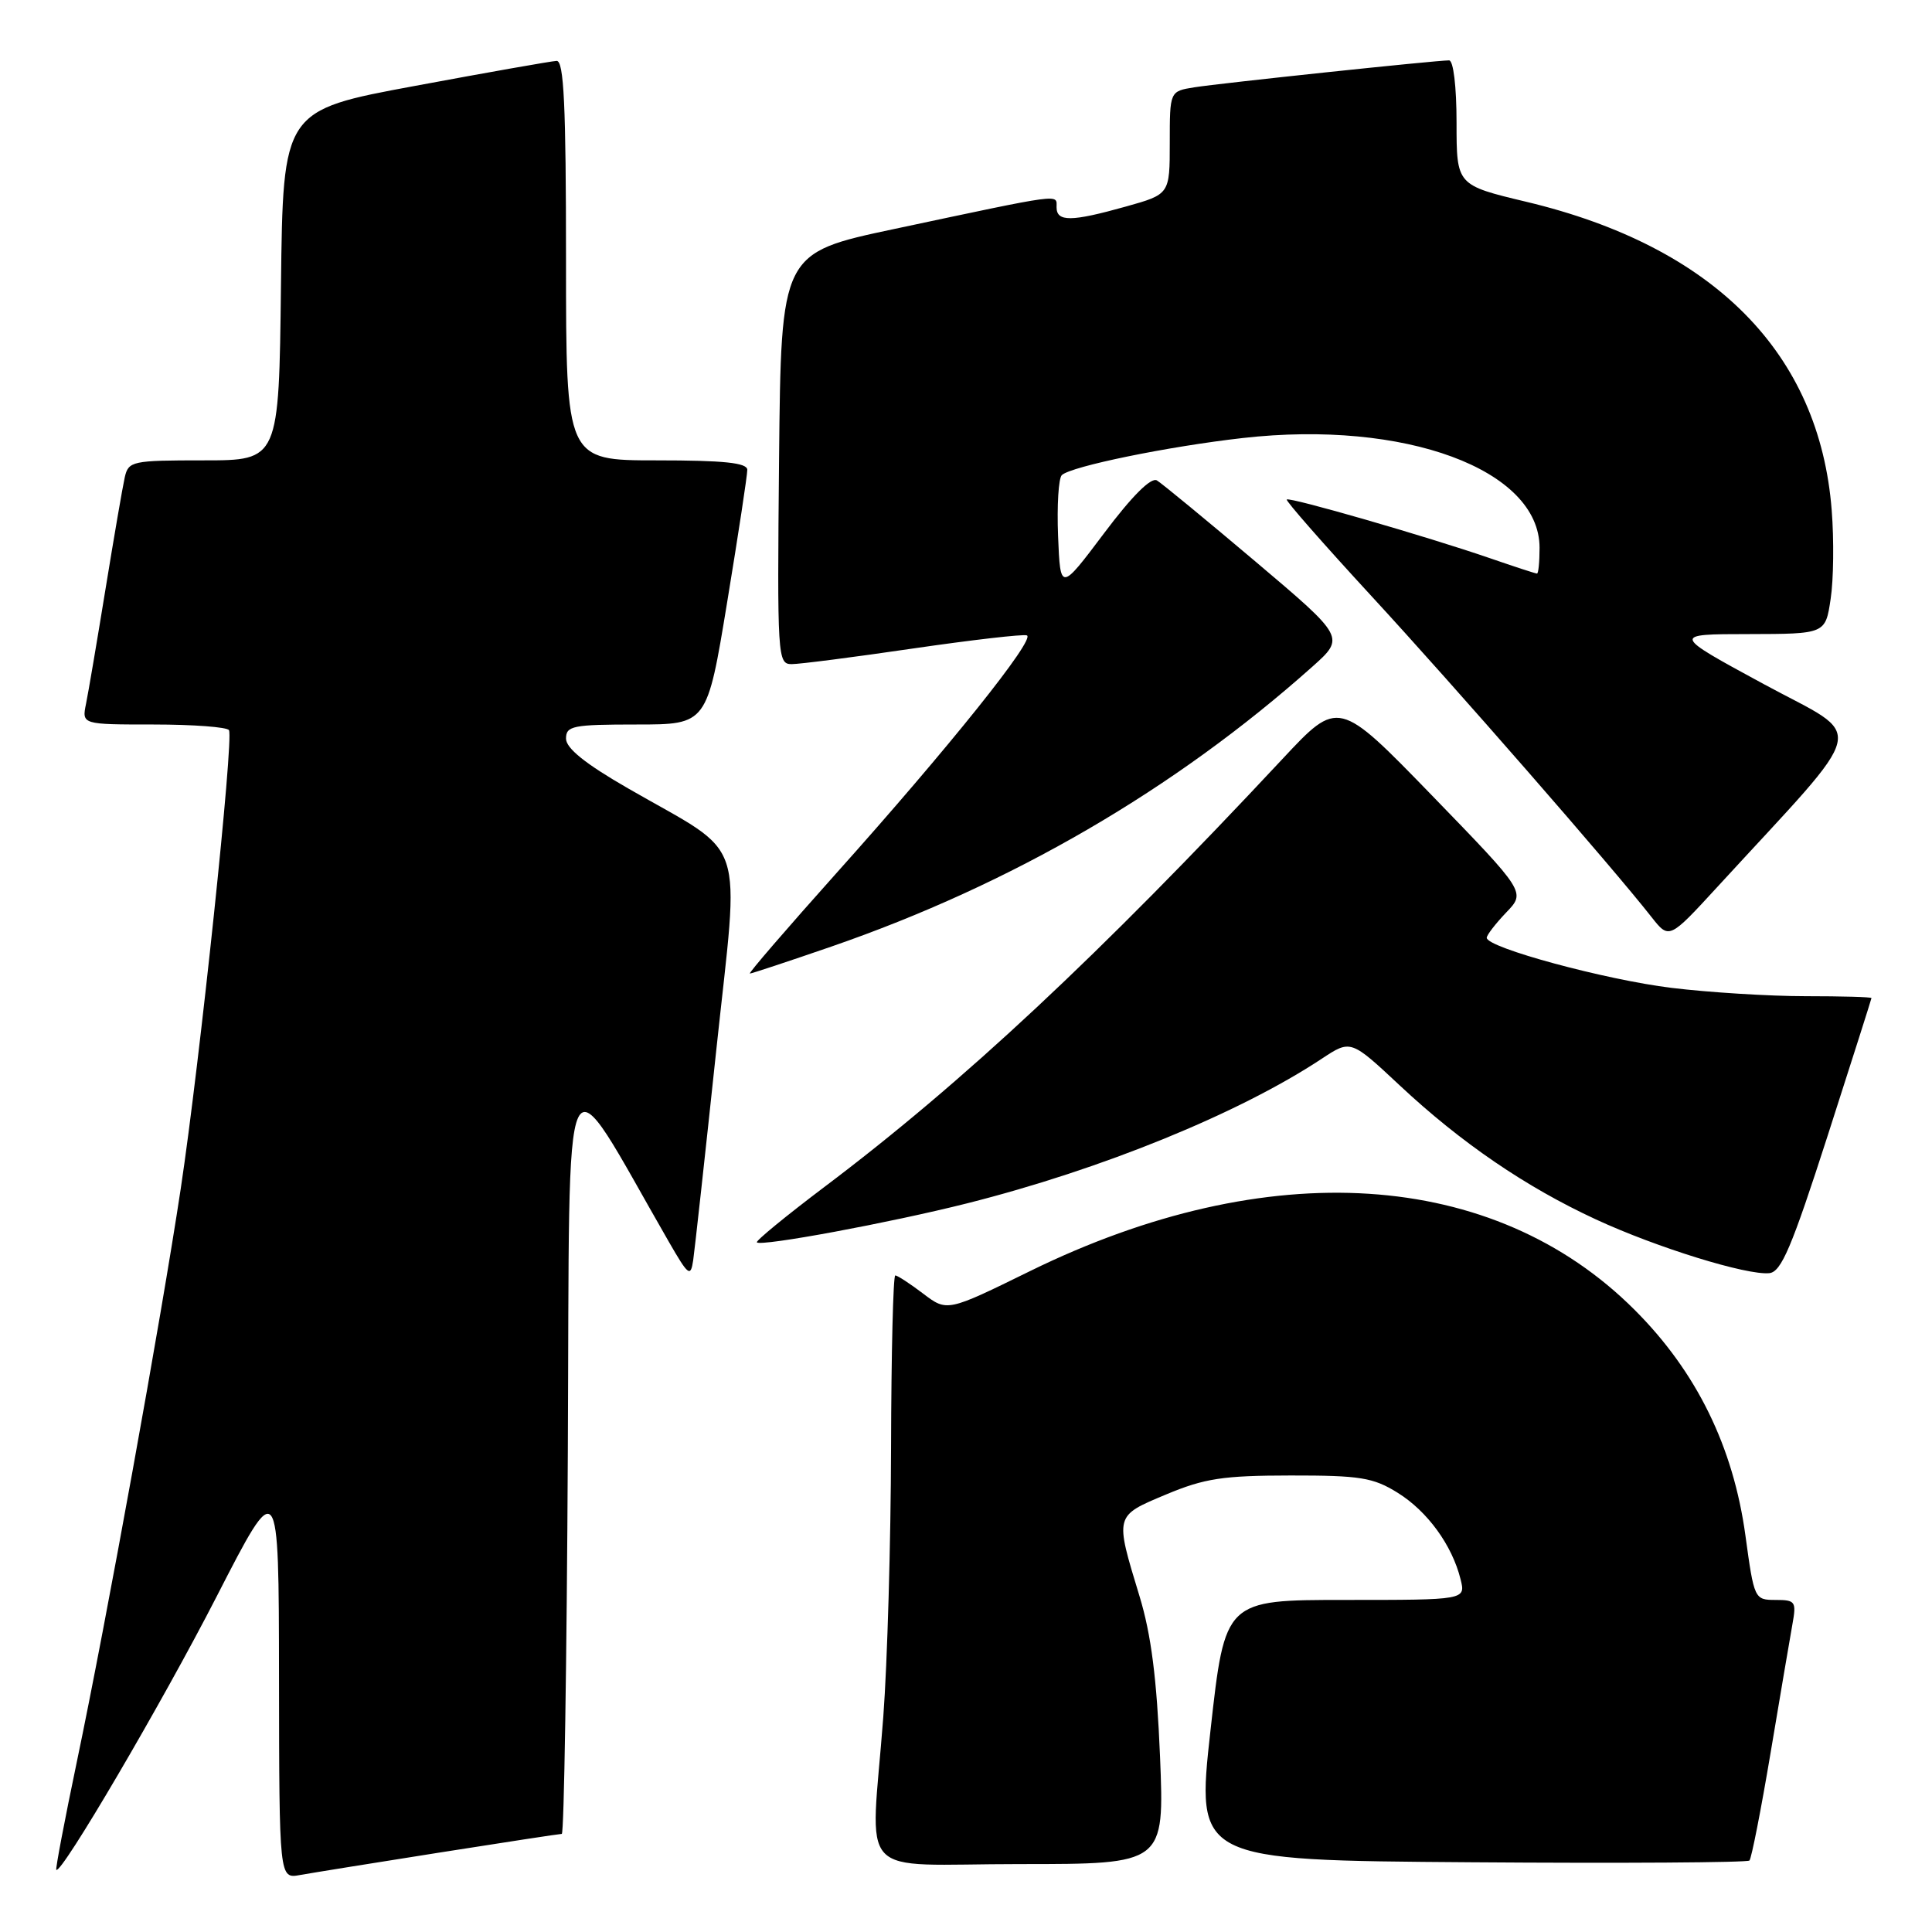 <?xml version="1.0" encoding="UTF-8" standalone="no"?>
<!DOCTYPE svg PUBLIC "-//W3C//DTD SVG 1.1//EN" "http://www.w3.org/Graphics/SVG/1.1/DTD/svg11.dtd" >
<svg xmlns="http://www.w3.org/2000/svg" xmlns:xlink="http://www.w3.org/1999/xlink" version="1.1" viewBox="0 0 256 256">
 <g >
 <path fill="currentColor"
d=" M 58.20 245.48 C 66.83 244.12 74.14 243.00 74.44 243.00 C 74.74 243.00 75.10 220.25 75.24 192.45 C 75.53 136.52 74.15 139.40 88.60 164.50 C 91.22 169.05 91.51 169.28 91.85 167.00 C 92.05 165.62 93.43 153.09 94.91 139.15 C 98.00 110.10 99.21 113.68 83.25 104.48 C 77.56 101.21 75.00 99.15 75.00 97.87 C 75.00 96.18 75.89 96.00 84.35 96.00 C 93.69 96.00 93.69 96.00 96.36 79.75 C 97.83 70.81 99.03 62.94 99.02 62.25 C 99.00 61.32 95.92 61.00 87.00 61.00 C 75.00 61.00 75.00 61.00 75.00 34.50 C 75.00 13.93 74.72 8.01 73.75 8.07 C 73.06 8.10 64.62 9.59 55.00 11.38 C 37.50 14.62 37.50 14.62 37.23 37.81 C 36.96 61.00 36.96 61.00 27.00 61.00 C 17.49 61.00 17.02 61.10 16.53 63.25 C 16.25 64.49 15.11 71.12 13.99 78.00 C 12.87 84.88 11.71 91.74 11.40 93.25 C 10.84 96.00 10.84 96.00 20.36 96.00 C 25.60 96.00 30.09 96.34 30.34 96.75 C 31.00 97.81 26.48 140.70 23.95 157.50 C 21.35 174.75 14.11 214.69 10.17 233.50 C 8.56 241.20 7.34 247.62 7.46 247.76 C 8.08 248.47 21.50 225.60 28.72 211.52 C 36.94 195.50 36.94 195.50 36.97 222.22 C 37.00 248.95 37.00 248.95 39.75 248.45 C 41.26 248.18 49.56 246.84 58.20 245.48 Z  M 153.71 232.75 C 153.28 222.41 152.54 216.58 150.99 211.50 C 147.71 200.72 147.66 200.90 154.50 198.03 C 159.61 195.89 162.05 195.52 171.00 195.51 C 180.23 195.50 181.95 195.78 185.20 197.80 C 189.14 200.25 192.41 204.74 193.53 209.25 C 194.22 212.00 194.22 212.00 178.27 212.00 C 162.32 212.00 162.32 212.00 160.40 229.25 C 158.48 246.50 158.48 246.50 194.90 246.76 C 214.92 246.91 231.53 246.80 231.81 246.53 C 232.08 246.25 233.34 239.84 234.61 232.27 C 235.88 224.69 237.18 217.04 237.50 215.25 C 238.05 212.21 237.91 212.00 235.27 212.00 C 232.48 212.00 232.43 211.89 231.28 203.48 C 229.67 191.70 224.80 181.76 216.60 173.57 C 197.91 154.87 168.03 152.95 136.50 168.42 C 125.50 173.82 125.50 173.82 122.32 171.41 C 120.57 170.08 118.91 169.00 118.63 169.00 C 118.35 169.00 118.10 179.24 118.07 191.75 C 118.04 204.26 117.58 220.35 117.04 227.50 C 115.38 249.54 113.01 247.00 135.15 247.00 C 154.29 247.00 154.29 247.00 153.71 232.75 Z  M 242.17 150.50 C 245.35 140.60 247.97 132.39 247.98 132.25 C 247.99 132.11 244.06 132.00 239.25 132.00 C 234.44 132.00 226.45 131.50 221.50 130.90 C 212.73 129.83 197.00 125.57 197.00 124.26 C 197.00 123.90 198.16 122.40 199.58 120.91 C 202.17 118.22 202.17 118.22 189.76 105.42 C 177.35 92.63 177.35 92.63 169.93 100.57 C 145.61 126.61 127.58 143.46 109.22 157.29 C 104.12 161.14 100.10 164.44 100.29 164.62 C 100.86 165.19 117.90 162.03 128.14 159.45 C 145.99 154.95 164.20 147.53 175.15 140.28 C 178.98 137.75 178.98 137.75 185.48 143.83 C 193.62 151.44 202.17 157.28 211.49 161.59 C 219.53 165.31 231.46 169.00 234.44 168.70 C 236.03 168.54 237.41 165.28 242.17 150.50 Z  M 110.15 125.43 C 134.04 117.18 155.66 104.60 173.87 88.36 C 178.24 84.46 178.24 84.46 166.37 74.42 C 159.84 68.90 153.96 64.06 153.30 63.66 C 152.53 63.20 150.01 65.71 146.30 70.65 C 140.50 78.36 140.50 78.36 140.20 71.03 C 140.04 66.99 140.26 63.36 140.70 62.95 C 141.96 61.79 154.76 59.16 164.67 58.04 C 186.13 55.61 204.00 62.21 204.00 72.58 C 204.00 74.46 203.85 76.00 203.66 76.00 C 203.47 76.00 200.66 75.08 197.41 73.96 C 189.06 71.08 170.84 65.82 170.50 66.19 C 170.35 66.36 175.40 72.12 181.74 79.00 C 192.60 90.78 213.70 114.96 218.83 121.51 C 221.17 124.48 221.17 124.48 227.59 117.49 C 248.04 95.22 247.39 98.06 233.73 90.66 C 221.50 84.03 221.50 84.03 231.69 84.02 C 241.88 84.00 241.88 84.00 242.57 79.36 C 242.96 76.81 243.02 71.53 242.71 67.61 C 241.09 46.80 227.11 32.67 202.25 26.74 C 193.00 24.53 193.00 24.53 193.00 16.26 C 193.00 11.45 192.58 8.00 192.01 8.00 C 190.26 8.00 161.63 11.03 158.25 11.57 C 155.00 12.09 155.00 12.09 155.00 18.91 C 155.00 25.74 155.00 25.74 149.18 27.37 C 141.94 29.40 140.00 29.42 140.00 27.45 C 140.00 25.69 141.09 25.54 118.50 30.34 C 103.50 33.52 103.50 33.52 103.23 60.76 C 102.98 87.12 103.03 88.00 104.90 88.00 C 105.97 88.00 113.20 87.07 120.97 85.93 C 128.75 84.80 135.54 84.01 136.06 84.19 C 137.30 84.60 125.70 99.10 110.78 115.75 C 104.26 123.04 99.12 129.00 99.36 129.00 C 99.61 129.00 104.46 127.39 110.15 125.43 Z "/>
</g>
</svg>